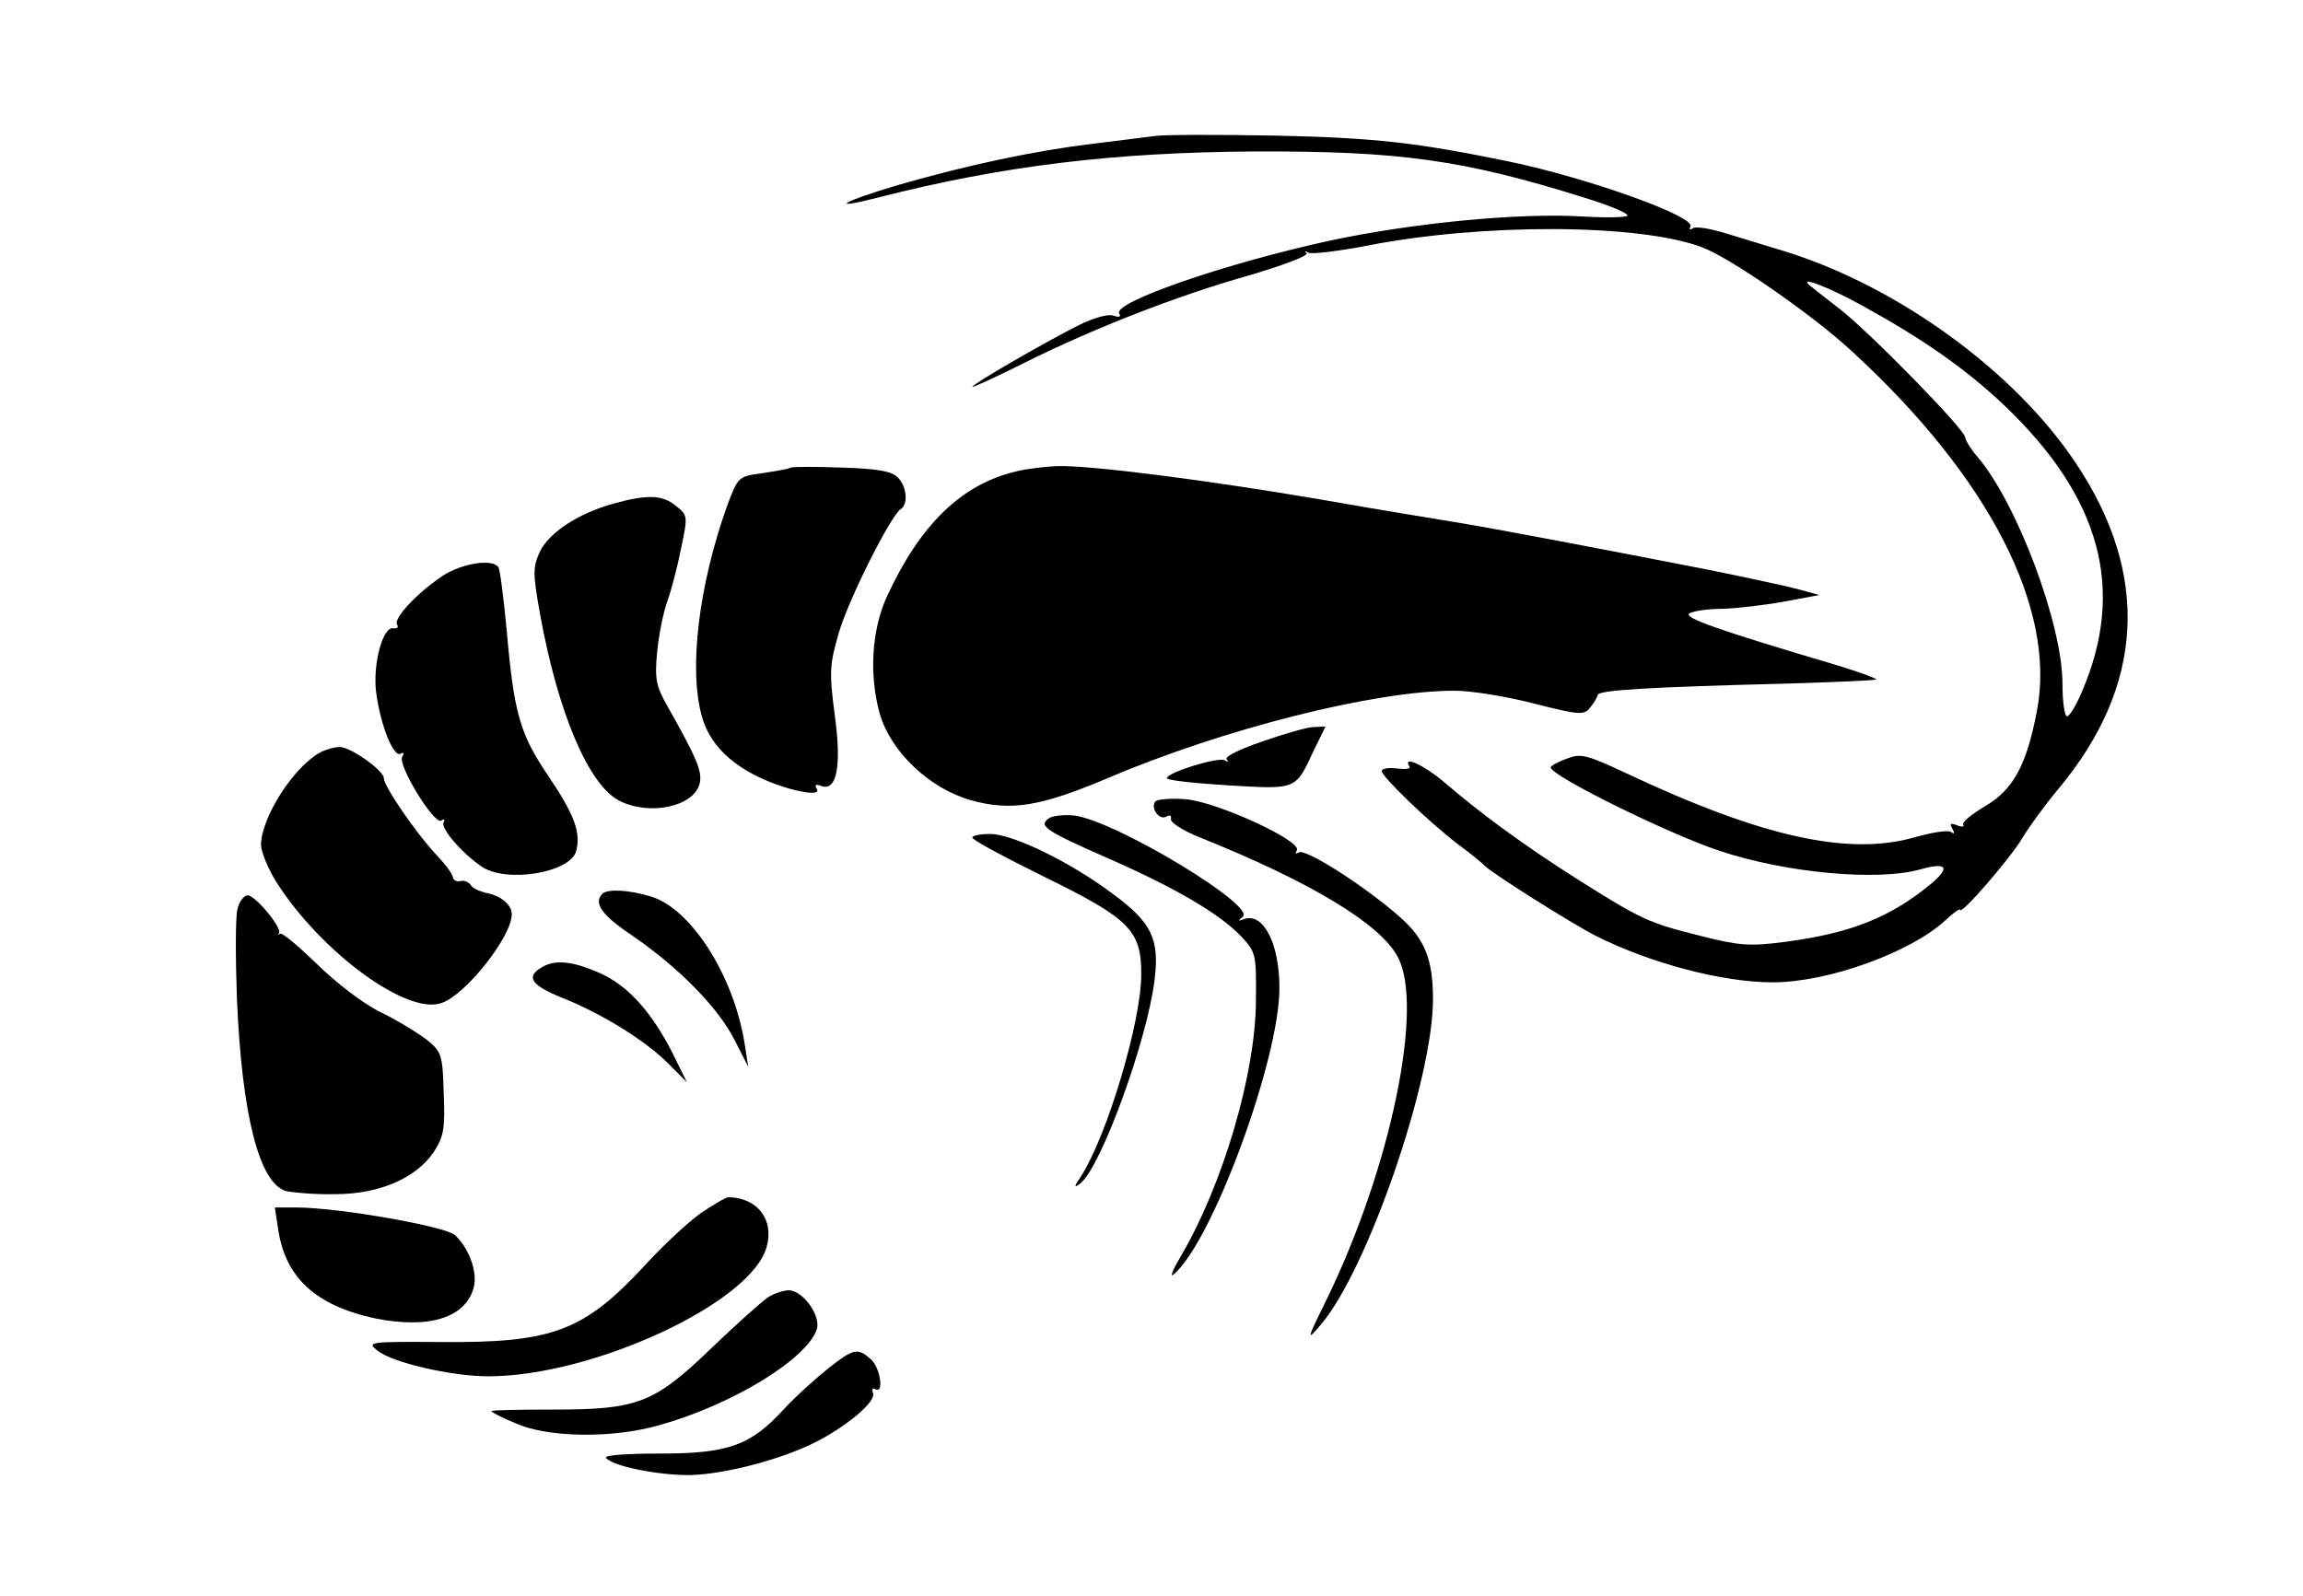<?xml version="1.0" standalone="no"?>
<!DOCTYPE svg PUBLIC "-//W3C//DTD SVG 20010904//EN"
 "http://www.w3.org/TR/2001/REC-SVG-20010904/DTD/svg10.dtd">
<svg version="1.0" xmlns="http://www.w3.org/2000/svg"
 width="450pt" height="312pt" viewBox="0 0 450 312"
 preserveAspectRatio="xMidYMid meet">
<g transform="translate(0,312) scale(0.1,-0.1)"
fill="#000000" stroke="none">
<path d="M2255 2854 c-16 -2 -70 -9 -120 -15 -115 -14 -242 -41 -378 -80 -112
-33 -142 -51 -41 -25 243 62 458 88 734 90 285 1 409 -16 648 -91 45 -14 82
-29 82 -34 0 -4 -41 -5 -90 -2 -121 7 -325 -12 -490 -47 -203 -44 -427 -121
-413 -143 4 -6 0 -8 -11 -4 -10 4 -39 -4 -69 -19 -71 -36 -207 -115 -207 -120
0 -2 46 19 102 47 132 66 297 131 443 172 63 19 112 37 108 42 -5 4 -3 5 4 1
7 -3 58 3 115 14 225 44 530 43 653 -3 53 -19 218 -133 294 -204 267 -245 400
-503 361 -703 -20 -105 -46 -153 -100 -185 -27 -16 -47 -32 -44 -37 3 -4 -3
-5 -12 -1 -13 5 -15 3 -9 -7 5 -9 4 -11 -3 -6 -6 4 -37 -1 -69 -10 -130 -38
-301 0 -566 125 -77 36 -88 39 -116 28 -17 -6 -31 -14 -31 -17 0 -16 228 -129
330 -163 129 -43 309 -60 393 -36 51 14 58 4 22 -27 -82 -68 -159 -98 -288
-115 -69 -9 -90 -7 -165 12 -100 25 -114 31 -242 112 -101 64 -187 127 -259
189 -39 33 -81 52 -67 30 3 -5 -8 -6 -25 -4 -16 2 -29 0 -29 -5 0 -11 90 -98
150 -144 25 -18 47 -37 50 -40 9 -12 174 -116 218 -138 107 -54 248 -91 346
-91 108 0 271 59 338 122 15 14 28 23 28 20 0 -13 97 99 121 139 13 22 45 66
71 97 168 201 180 419 34 637 -119 179 -346 344 -566 413 -36 11 -89 27 -118
36 -29 9 -58 14 -64 10 -6 -4 -8 -3 -5 3 12 19 -196 94 -353 127 -179 37 -264
47 -460 51 -113 2 -218 2 -235 -1z m1385 -332 c118 -65 201 -123 276 -194 189
-180 238 -360 152 -560 -11 -26 -24 -48 -29 -48 -5 0 -9 29 -9 64 0 116 -89
353 -166 443 -13 15 -24 33 -24 38 0 15 -187 206 -245 251 -27 21 -54 42 -60
47 -19 18 40 -5 105 -41z"/>
<path d="M1545 2206 c-5 -3 -31 -7 -56 -11 -46 -6 -47 -7 -68 -63 -56 -156
-76 -323 -49 -414 14 -49 52 -89 111 -117 54 -26 124 -40 113 -23 -5 8 -2 10
8 6 31 -12 41 38 27 139 -11 84 -10 98 8 160 19 66 102 230 121 242 15 9 12
45 -6 62 -11 12 -41 17 -107 19 -51 2 -96 2 -102 0z"/>
<path d="M1987 2199 c-108 -25 -189 -104 -254 -245 -30 -65 -35 -154 -14 -229
22 -75 97 -146 178 -169 79 -22 137 -12 267 43 225 96 521 171 678 171 32 0
101 -11 155 -25 90 -23 99 -23 110 -8 7 8 14 20 15 25 3 9 95 15 372 22 92 3
170 6 172 8 1 2 -32 14 -74 27 -240 71 -303 94 -291 102 8 5 37 9 64 9 28 1
82 7 120 14 l70 13 -40 11 c-22 6 -101 23 -175 38 -205 40 -419 81 -500 94
-30 5 -148 24 -261 44 -223 38 -450 67 -514 65 -22 -1 -57 -5 -78 -10z"/>
<path d="M1200 2136 c-70 -19 -127 -57 -145 -94 -14 -31 -14 -42 0 -121 35
-194 95 -335 155 -366 59 -30 145 -12 157 33 6 24 -6 51 -63 152 -22 39 -25
53 -20 105 3 33 12 78 20 100 8 22 20 69 27 104 13 62 13 64 -10 82 -26 22
-56 23 -121 5z"/>
<path d="M864 1994 c-50 -34 -96 -83 -88 -95 3 -5 0 -8 -7 -7 -21 5 -41 -71
-34 -125 8 -63 34 -129 48 -120 6 3 7 1 3 -6 -10 -15 62 -133 76 -125 6 4 8 3
5 -3 -7 -11 34 -59 73 -86 48 -34 175 -13 186 30 9 36 -3 70 -55 147 -55 81
-67 123 -81 285 -6 63 -13 118 -16 122 -11 18 -72 8 -110 -17z"/>
<path d="M2467 1671 c-44 -15 -75 -30 -70 -35 4 -5 3 -6 -4 -2 -13 7 -113 -24
-113 -35 0 -4 54 -10 120 -14 135 -8 131 -9 167 68 l23 47 -23 -1 c-12 0 -57
-13 -100 -28z"/>
<path d="M625 1649 c-52 -29 -114 -126 -115 -180 0 -14 14 -47 30 -73 88 -138
257 -262 324 -236 48 18 136 130 136 173 0 19 -22 37 -51 42 -12 3 -26 9 -29
15 -4 6 -13 10 -20 8 -8 -2 -14 2 -15 7 0 6 -15 26 -33 45 -37 39 -102 133
-102 149 0 15 -65 61 -86 61 -10 0 -28 -5 -39 -11z"/>
<path d="M2257 1553 c-9 -14 9 -37 22 -29 7 4 10 2 9 -5 -2 -6 24 -23 57 -36
217 -87 352 -169 386 -233 52 -96 -13 -409 -136 -664 -42 -85 -43 -89 -15 -56
91 105 220 478 220 637 0 78 -16 118 -65 161 -68 60 -184 134 -197 126 -6 -4
-8 -3 -4 4 11 18 -156 95 -218 100 -29 2 -56 0 -59 -5z"/>
<path d="M2050 1521 c-22 -15 -9 -24 116 -79 132 -58 217 -108 259 -152 29
-31 30 -34 29 -128 -1 -142 -65 -358 -146 -496 -16 -27 -23 -44 -15 -37 75 62
207 420 207 560 0 86 -31 147 -68 135 -13 -5 -14 -4 -4 4 29 20 -245 186 -328
198 -19 2 -42 0 -50 -5z"/>
<path d="M1900 1483 c0 -5 64 -39 143 -78 165 -81 187 -104 187 -189 0 -93
-66 -313 -117 -394 -15 -22 -15 -25 -2 -15 41 33 131 281 145 398 10 79 -6
112 -79 166 -83 63 -198 119 -242 119 -19 0 -35 -3 -35 -7z"/>
<path d="M1177 1373 c-18 -18 -1 -42 59 -82 90 -62 167 -140 199 -203 l27 -53
-7 45 c-21 133 -105 265 -184 288 -43 13 -84 15 -94 5z"/>
<path d="M464 1343 c-4 -14 -4 -94 -1 -177 10 -228 44 -359 96 -374 14 -3 58
-7 96 -6 86 0 158 31 193 83 19 30 22 45 19 114 -2 74 -4 81 -32 104 -17 13
-57 38 -90 54 -35 17 -87 57 -126 95 -36 35 -68 62 -72 59 -4 -3 -5 -2 -2 1 7
10 -46 74 -61 74 -7 0 -17 -12 -20 -27z"/>
<path d="M1058 1229 c-31 -18 -20 -35 40 -59 80 -32 163 -84 207 -128 l37 -37
-27 55 c-42 83 -89 135 -145 159 -53 23 -86 26 -112 10z"/>
<path d="M1368 748 c-25 -18 -73 -63 -106 -99 -121 -131 -181 -154 -402 -152
-140 1 -144 0 -122 -17 28 -23 144 -50 216 -50 205 0 515 144 544 253 15 53
-18 96 -74 97 -6 0 -31 -15 -56 -32z"/>
<path d="M543 721 c13 -97 73 -153 191 -178 106 -21 177 2 192 62 7 30 -10 76
-37 101 -19 17 -222 53 -308 54 l-44 0 6 -39z"/>
<path d="M1500 584 c-14 -10 -63 -54 -110 -99 -112 -108 -144 -120 -308 -120
-67 0 -122 -1 -122 -3 0 -2 21 -13 48 -24 62 -28 190 -30 282 -3 142 40 287
129 306 187 8 25 -24 72 -52 76 -10 1 -30 -5 -44 -14z"/>
<path d="M1619 446 c-24 -19 -64 -55 -88 -81 -65 -71 -109 -86 -242 -86 -60 0
-108 -3 -105 -8 10 -16 102 -35 166 -34 67 2 176 30 245 65 62 32 117 79 111
95 -3 8 -1 11 4 8 18 -11 10 42 -8 58 -26 23 -33 22 -83 -17z"/>
</g>
</svg>
